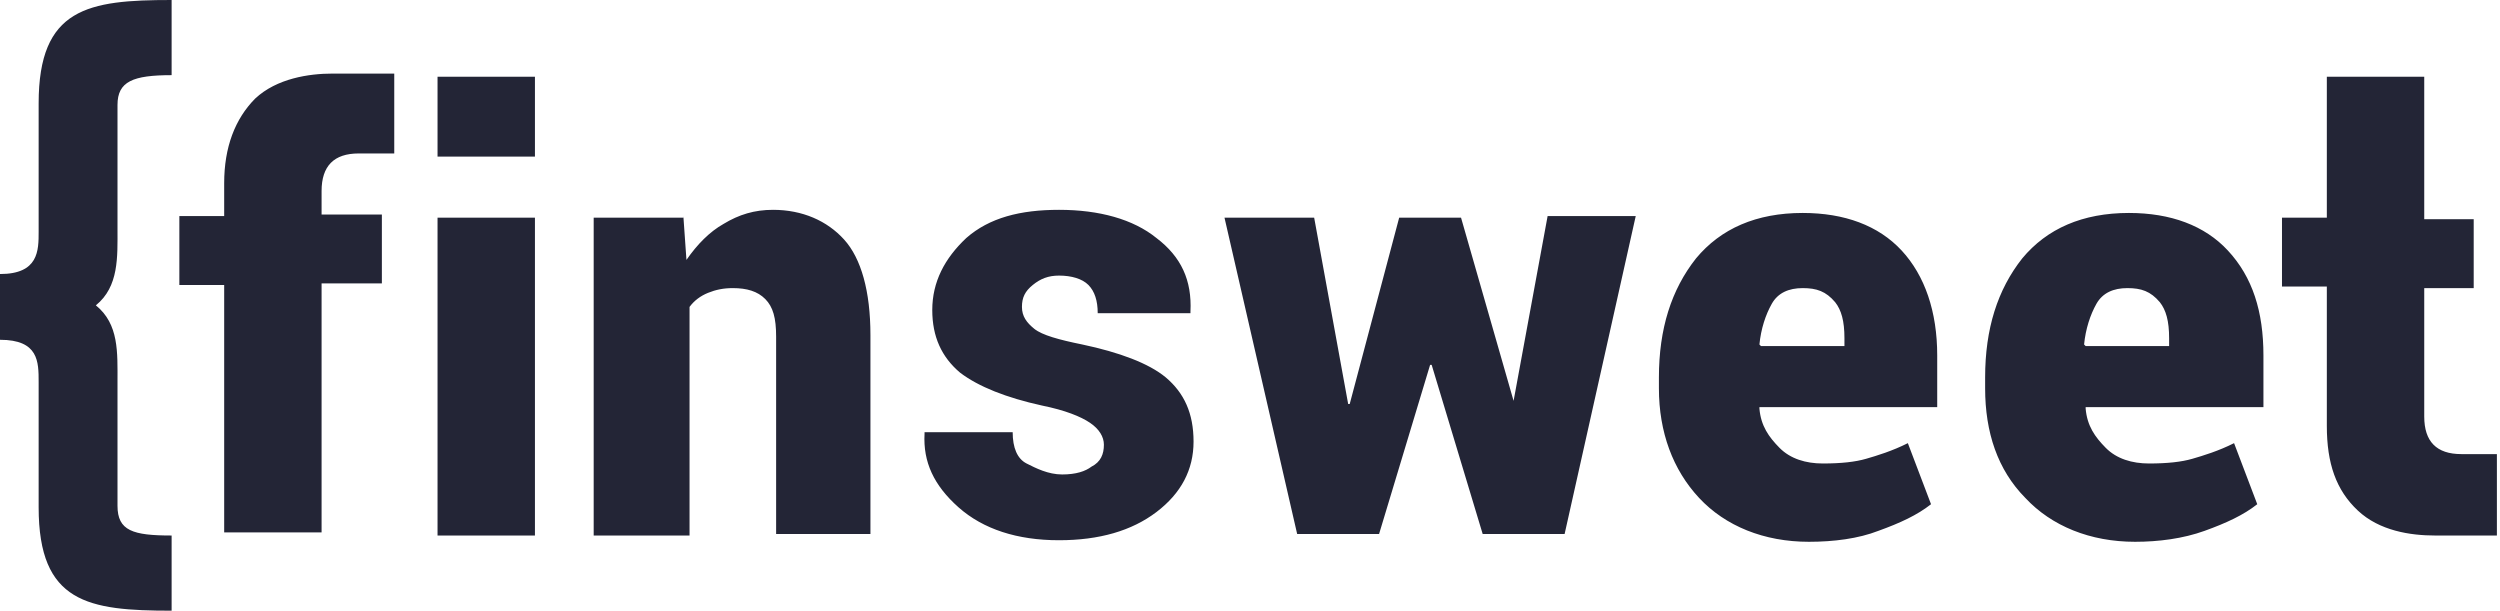 <svg width="131" height="32" viewBox="0 0 131 32" fill="none" xmlns="http://www.w3.org/2000/svg">
<path d="M127.03 4.02V11.487H129.622V15.097H127.03V21.826C127.03 22.482 127.191 22.974 127.515 23.302C127.839 23.631 128.326 23.795 128.974 23.795C129.298 23.795 130.837 23.795 130.837 23.795V28.061C130.837 28.061 128.001 28.061 127.596 28.061C126.3 28.061 124.68 27.815 123.546 26.749C122.411 25.682 121.926 24.287 121.926 22.318V15.015H119.576V11.405H121.926V4.02H127.03ZM111.88 28.39C109.53 28.39 107.505 27.569 106.128 26.092C104.669 24.615 104.021 22.646 104.021 20.349V19.774C104.021 17.231 104.669 15.18 105.966 13.539C107.262 11.979 109.125 11.159 111.556 11.159C113.743 11.159 115.525 11.815 116.741 13.128C118.037 14.523 118.604 16.328 118.604 18.626V21.333H109.288V21.415C109.368 22.318 109.773 22.892 110.341 23.467C110.907 24.041 111.718 24.287 112.609 24.287C113.581 24.287 114.31 24.205 114.877 24.041C115.444 23.877 116.254 23.631 117.065 23.221L118.28 26.421C117.551 26.995 116.659 27.405 115.525 27.815C114.391 28.226 113.095 28.39 111.88 28.39ZM111.475 15.097C110.746 15.097 110.179 15.344 109.854 15.918C109.53 16.492 109.287 17.231 109.206 18.051L109.288 18.133H113.662V17.723C113.662 16.82 113.5 16.246 113.176 15.836C112.69 15.262 112.204 15.097 111.475 15.097ZM94.786 28.39C92.436 28.39 90.411 27.569 89.034 26.092C87.657 24.615 86.927 22.646 86.927 20.349V19.774C86.927 17.231 87.576 15.18 88.872 13.539C90.168 11.979 92.031 11.159 94.462 11.159C96.649 11.159 98.431 11.815 99.647 13.128C100.862 14.441 101.51 16.328 101.51 18.626V21.333H92.194V21.415C92.274 22.318 92.68 22.892 93.247 23.467C93.814 24.041 94.624 24.287 95.515 24.287C96.487 24.287 97.216 24.205 97.783 24.041C98.351 23.877 99.16 23.631 99.971 23.221L101.186 26.421C100.457 26.995 99.566 27.405 98.431 27.815C97.378 28.226 96.082 28.39 94.786 28.39ZM94.462 15.097C93.733 15.097 93.165 15.344 92.842 15.918C92.517 16.492 92.274 17.231 92.194 18.051L92.274 18.133H96.649V17.723C96.649 16.82 96.487 16.246 96.163 15.836C95.677 15.262 95.191 15.097 94.462 15.097ZM79.312 21.005L81.095 11.323H85.712L81.986 27.98H77.692L75.019 19.118H74.938L72.264 27.98H67.971L64.163 11.405H68.862L70.644 21.169H70.725L73.317 11.405H76.558L79.312 21.005ZM57.844 23.302C57.844 22.892 57.601 22.482 57.115 22.154C56.629 21.826 55.819 21.497 54.603 21.251C52.74 20.841 51.282 20.267 50.309 19.528C49.337 18.708 48.851 17.641 48.851 16.246C48.851 14.769 49.499 13.539 50.633 12.472C51.849 11.405 53.469 10.995 55.494 10.995C57.601 10.995 59.383 11.487 60.598 12.472C61.894 13.456 62.462 14.687 62.38 16.328V16.41H57.52C57.52 15.754 57.358 15.261 57.033 14.933C56.71 14.605 56.142 14.441 55.494 14.441C54.927 14.441 54.522 14.605 54.117 14.933C53.712 15.261 53.55 15.59 53.55 16.082C53.55 16.574 53.793 16.903 54.198 17.231C54.603 17.559 55.494 17.805 56.71 18.051C58.654 18.462 60.193 19.036 61.084 19.774C62.056 20.595 62.542 21.662 62.542 23.139C62.542 24.615 61.894 25.846 60.598 26.831C59.302 27.815 57.601 28.308 55.494 28.308C53.307 28.308 51.525 27.733 50.228 26.585C48.932 25.436 48.365 24.205 48.446 22.728V22.646H53.064C53.064 23.467 53.307 24.041 53.793 24.287C54.279 24.533 54.927 24.862 55.656 24.862C56.385 24.862 56.872 24.697 57.196 24.451C57.681 24.205 57.844 23.795 57.844 23.302ZM35.808 11.323L35.97 13.62C36.537 12.8 37.185 12.144 37.914 11.733C38.724 11.241 39.535 10.995 40.507 10.995C42.046 10.995 43.342 11.569 44.233 12.554C45.125 13.539 45.611 15.261 45.611 17.559V27.98H40.669V17.641C40.669 16.656 40.507 16.082 40.102 15.672C39.697 15.261 39.13 15.097 38.4 15.097C37.914 15.097 37.509 15.18 37.104 15.344C36.699 15.508 36.375 15.754 36.132 16.082V28.061H31.109V11.405H35.808V11.323ZM28.031 8.205H22.927V4.02H28.031V8.205ZM28.031 28.061H22.927V11.405H28.031V28.061ZM11.747 28.061V14.933H9.398V11.323H11.747V9.6C11.747 7.713 12.314 6.236 13.367 5.169C14.501 4.103 16.203 3.856 17.418 3.856C17.823 3.856 20.659 3.856 20.659 3.856V8.041C20.659 8.041 19.119 8.041 18.795 8.041C18.147 8.041 17.661 8.205 17.337 8.533C17.013 8.862 16.851 9.354 16.851 10.01V11.241H20.01V14.851H16.851V27.897H11.747V28.061ZM2.025 5.415C2.025 0.41 4.618 0 8.993 0V3.938C6.967 3.938 6.157 4.267 6.157 5.497V11.979C6.157 13.456 6.238 15.015 5.023 16C6.238 16.985 6.157 18.462 6.157 20.02V26.503C6.157 27.815 6.967 28.061 8.993 28.061V32C4.618 32 2.025 31.59 2.025 26.585V20.02C2.025 18.954 2.025 17.805 0 17.805V16.082V14.359C2.025 14.359 2.025 13.128 2.025 12.144V5.415Z" fill="#232536"/>
</svg>
